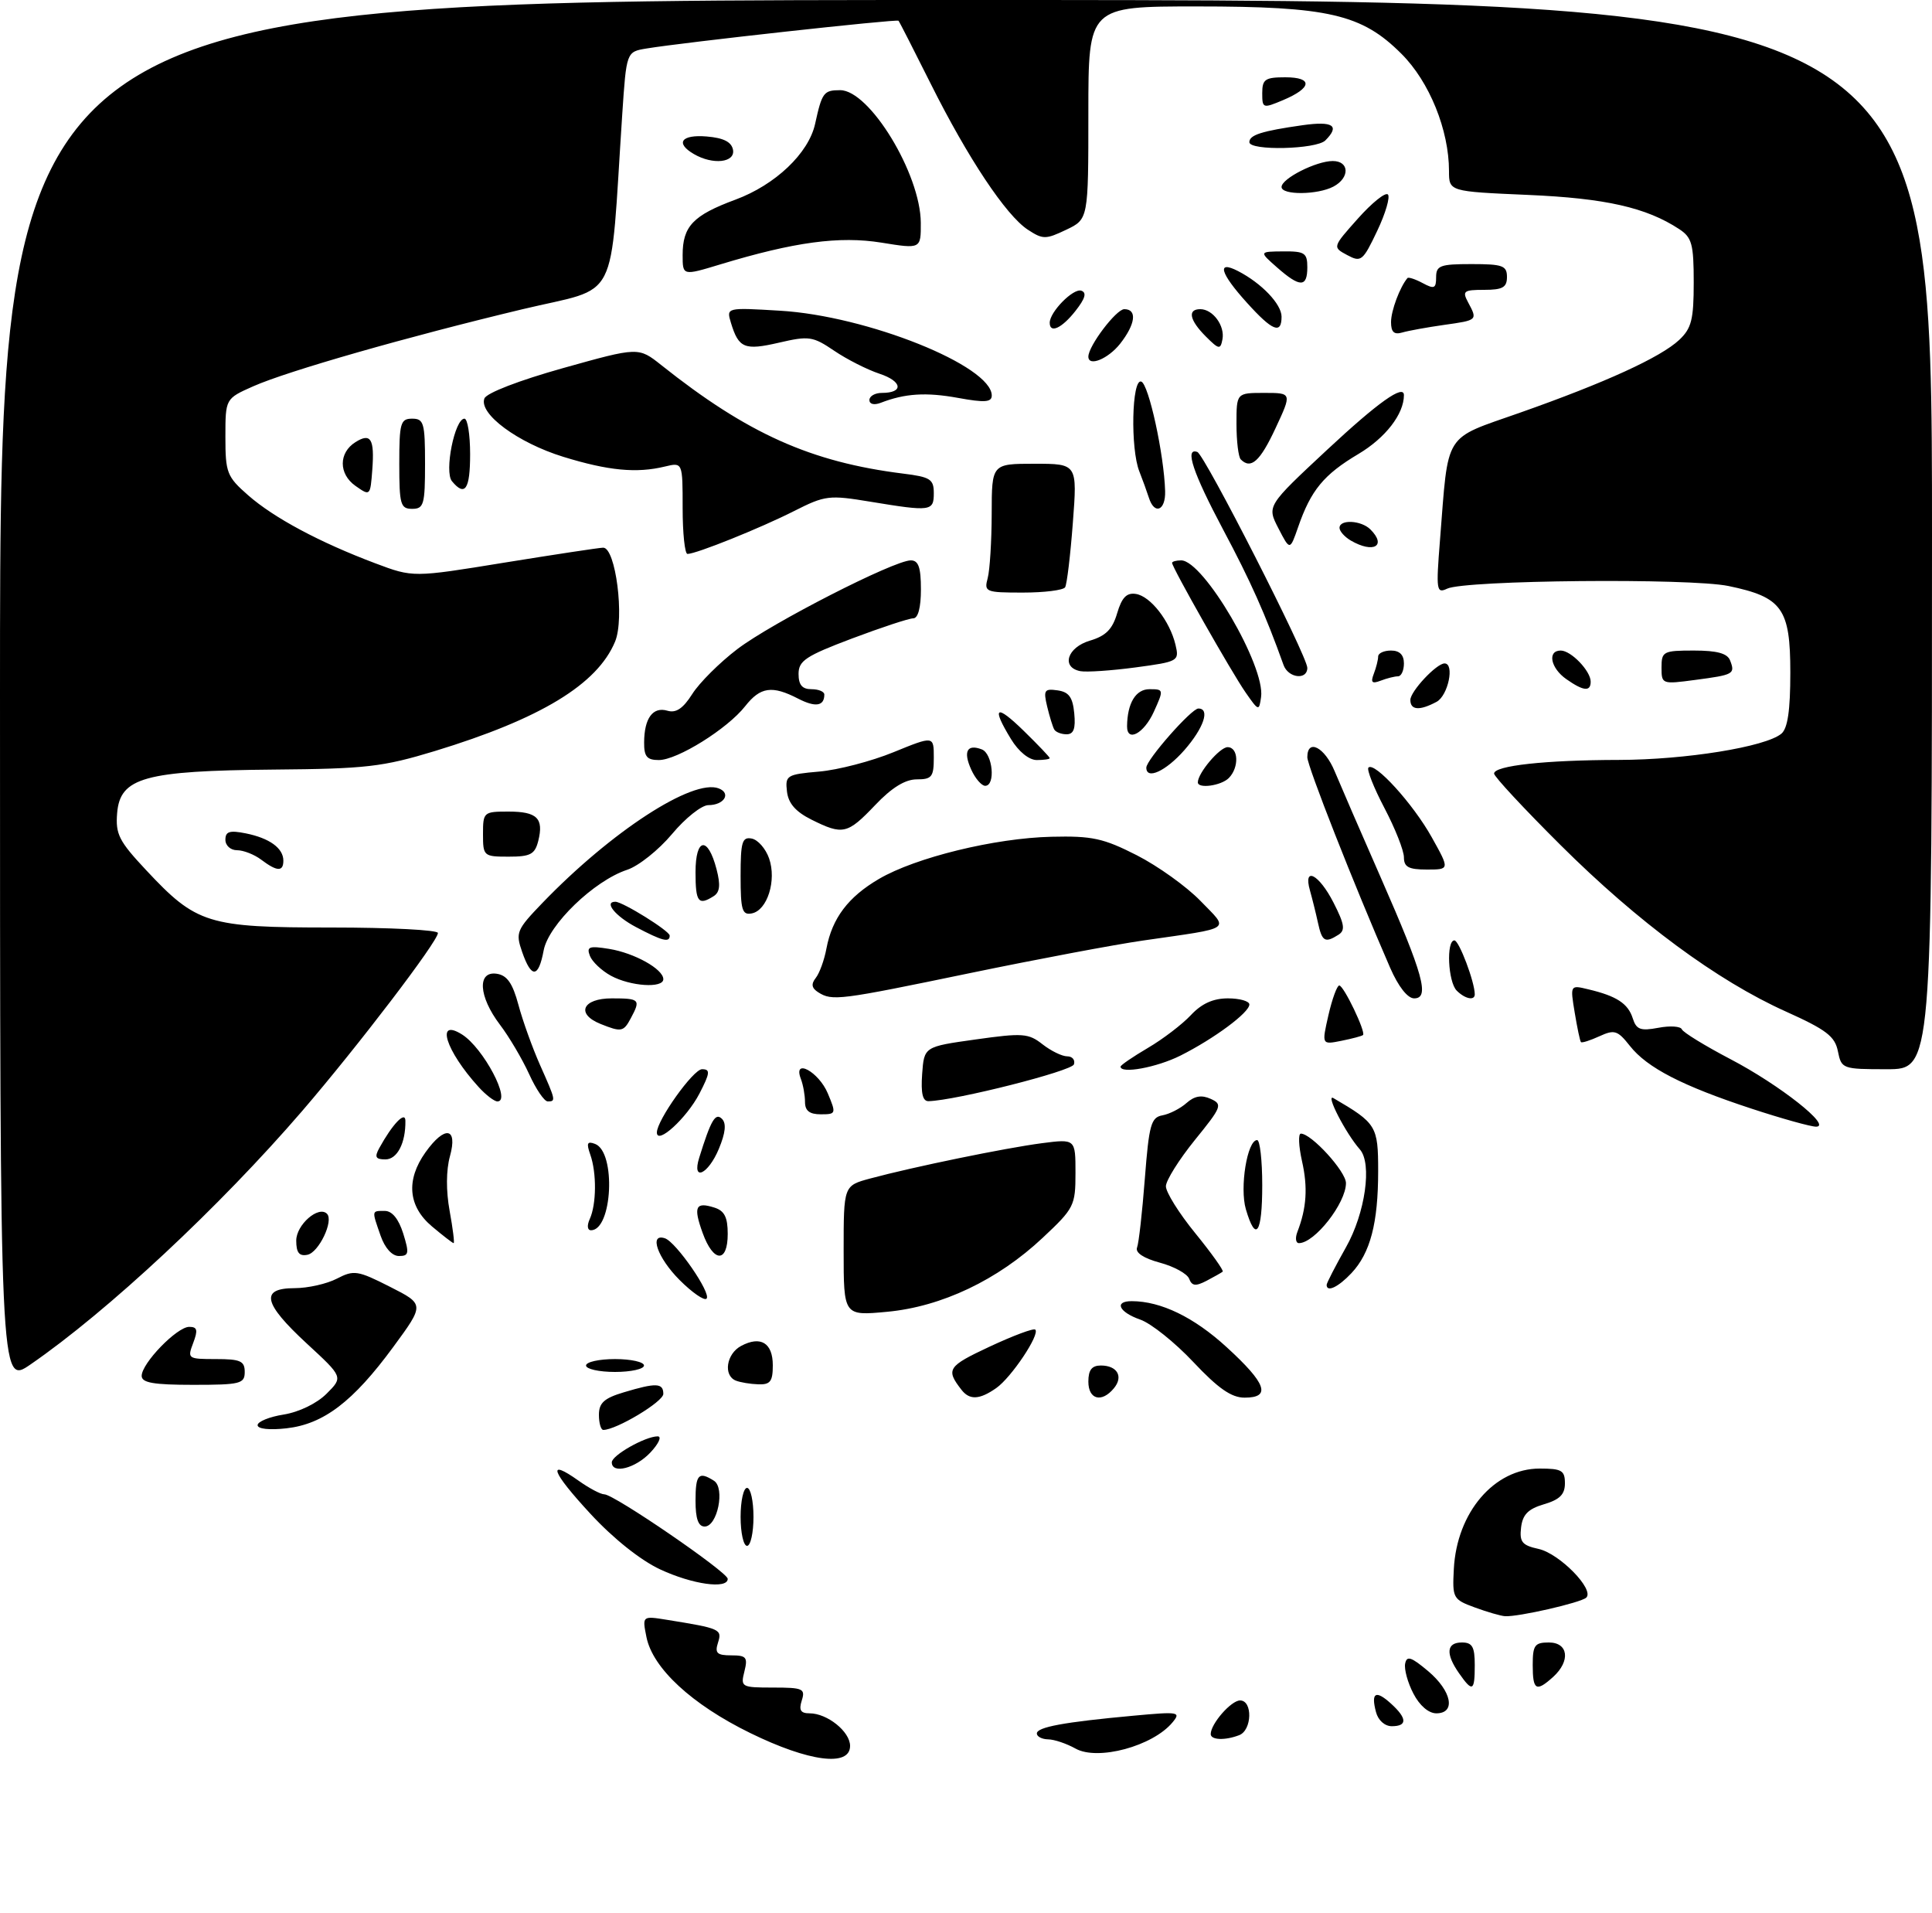 <?xml version="1.0" encoding="UTF-8" standalone="no"?>
<!DOCTYPE svg PUBLIC "-//W3C//DTD SVG 1.1//EN" "http://www.w3.org/Graphics/SVG/1.1/DTD/svg11.dtd" >
<svg xmlns="http://www.w3.org/2000/svg" xmlns:xlink="http://www.w3.org/1999/xlink" version="1.1" viewBox="0 0 300 297">
 <g >
 <path fill="currentColor"
d=" M 116.50 269.06 C 107.42 264.62 101.35 259.00 100.38 254.16 C 99.72 250.86 99.72 250.86 103.61 251.49 C 111.86 252.82 112.15 252.95 111.49 255.03 C 110.97 256.65 111.34 257.00 113.54 257.00 C 115.90 257.00 116.14 257.30 115.59 259.50 C 114.98 261.92 115.12 262.00 120.05 262.00 C 124.68 262.00 125.08 262.18 124.50 264.00 C 124.02 265.51 124.32 266.00 125.71 266.00 C 128.46 266.00 132.00 268.84 132.00 271.06 C 132.00 274.35 125.63 273.53 116.50 269.06 Z  M 167.00 271.47 C 165.62 270.70 163.71 270.05 162.75 270.04 C 161.79 270.02 161.00 269.61 161.00 269.13 C 161.00 268.14 165.19 267.36 176.00 266.37 C 183.02 265.72 183.41 265.78 182.08 267.39 C 179.02 271.10 170.45 273.41 167.00 271.47 Z  M 188.00 269.22 C 188.00 267.63 191.17 264.00 192.56 264.00 C 194.54 264.00 194.42 268.63 192.42 269.39 C 190.22 270.24 188.00 270.15 188.00 269.22 Z  M 213.66 265.79 C 212.86 262.76 213.62 262.34 215.99 264.49 C 218.51 266.77 218.55 268.00 216.12 268.00 C 215.02 268.00 213.99 267.08 213.66 265.79 Z  M 219.47 262.93 C 218.59 261.25 218.02 259.15 218.19 258.29 C 218.44 257.01 219.12 257.23 221.75 259.44 C 225.43 262.54 226.11 266.00 223.03 266.00 C 221.83 266.00 220.42 264.78 219.47 262.93 Z  M 226.56 259.78 C 224.44 256.75 224.60 255.00 227.00 255.00 C 228.62 255.00 229.00 255.67 229.00 258.50 C 229.00 262.60 228.66 262.78 226.56 259.78 Z  M 238.00 258.50 C 238.00 255.43 238.31 255.00 240.50 255.00 C 243.54 255.00 243.90 257.87 241.17 260.35 C 238.53 262.73 238.00 262.43 238.00 258.50 Z  M 229.00 249.56 C 225.62 248.32 225.51 248.11 225.75 243.59 C 226.21 234.80 232.02 228.00 239.08 228.00 C 242.50 228.00 243.00 228.29 243.00 230.29 C 243.00 232.02 242.19 232.82 239.75 233.54 C 237.28 234.27 236.43 235.14 236.19 237.16 C 235.93 239.40 236.35 239.92 238.92 240.48 C 242.16 241.20 247.64 246.79 246.31 248.04 C 245.45 248.83 235.74 251.05 233.70 250.92 C 233.04 250.88 230.93 250.27 229.00 249.56 Z  M 102.50 243.65 C 99.46 242.23 95.23 238.86 91.70 235.04 C 85.61 228.46 84.84 226.33 89.85 229.89 C 91.48 231.05 93.27 232.00 93.84 232.00 C 95.36 232.00 113.00 244.09 113.00 245.12 C 113.00 246.76 107.52 245.99 102.50 243.65 Z  M 115.00 235.50 C 115.00 233.03 115.45 231.00 116.00 231.00 C 116.55 231.00 117.00 233.03 117.00 235.50 C 117.00 237.97 116.55 240.00 116.00 240.00 C 115.45 240.00 115.00 237.97 115.00 235.50 Z  M 108.00 233.00 C 108.00 228.91 108.48 228.38 110.86 229.89 C 112.62 231.01 111.41 237.00 109.42 237.00 C 108.43 237.00 108.00 235.79 108.00 233.00 Z  M 95.00 227.03 C 95.00 225.94 100.21 223.00 102.12 223.00 C 102.80 223.00 102.29 224.12 101.00 225.50 C 98.68 227.97 95.00 228.91 95.00 227.03 Z  M 40.00 221.26 C 40.00 220.71 41.83 219.96 44.07 219.61 C 46.45 219.22 49.20 217.89 50.71 216.38 C 53.29 213.80 53.29 213.80 47.64 208.59 C 40.86 202.33 40.35 200.00 45.75 199.99 C 47.81 199.99 50.77 199.32 52.32 198.51 C 54.95 197.15 55.53 197.23 60.54 199.77 C 65.93 202.50 65.93 202.50 61.06 209.13 C 54.82 217.62 50.25 221.10 44.49 221.75 C 41.82 222.05 40.00 221.85 40.00 221.26 Z  M 93.00 219.66 C 93.00 217.81 93.81 217.07 96.87 216.16 C 101.89 214.65 103.00 214.70 103.00 216.41 C 103.00 217.62 95.70 222.00 93.68 222.00 C 93.31 222.00 93.00 220.95 93.00 219.66 Z  M 149.28 215.75 C 146.84 212.60 147.15 212.12 153.65 209.08 C 157.31 207.37 160.51 206.17 160.76 206.43 C 161.51 207.18 157.04 213.86 154.70 215.50 C 152.09 217.33 150.55 217.40 149.28 215.75 Z  M 169.00 214.50 C 169.00 212.69 169.54 212.00 170.94 212.00 C 173.49 212.00 174.48 213.72 172.96 215.54 C 171.07 217.83 169.00 217.29 169.00 214.50 Z  M 185.30 211.46 C 182.44 208.42 178.73 205.45 177.05 204.87 C 173.73 203.71 172.95 202.00 175.75 202.01 C 180.27 202.02 185.39 204.50 190.46 209.14 C 196.65 214.79 197.43 217.00 193.25 216.99 C 191.21 216.99 189.15 215.55 185.30 211.46 Z  M 0.00 107.55 C 0.00 0.00 0.00 0.00 150.00 0.00 C 300.00 0.00 300.00 0.00 300.00 83.00 C 300.00 166.00 300.00 166.00 292.98 166.00 C 286.09 166.00 285.94 165.94 285.39 163.22 C 284.93 160.89 283.59 159.87 277.30 157.04 C 266.64 152.25 254.34 143.16 242.34 131.22 C 236.65 125.56 232.00 120.56 232.00 120.10 C 232.00 118.87 239.95 118.00 251.39 117.98 C 261.74 117.96 274.14 115.96 276.61 113.91 C 277.59 113.09 278.00 110.31 278.00 104.42 C 278.00 94.47 276.74 92.71 268.40 90.98 C 262.37 89.73 227.53 90.06 224.72 91.39 C 223.05 92.18 222.98 91.67 223.60 83.87 C 224.95 66.82 224.02 68.30 236.00 64.08 C 249.26 59.41 257.86 55.48 260.75 52.77 C 262.66 50.97 263.00 49.61 263.00 43.85 C 263.00 37.88 262.72 36.86 260.73 35.56 C 255.62 32.21 249.28 30.78 237.25 30.26 C 225.00 29.73 225.00 29.73 225.00 26.55 C 225.00 20.20 221.96 12.69 217.63 8.37 C 211.46 2.19 206.30 1.00 185.82 1.00 C 169.00 1.00 169.00 1.00 169.00 17.52 C 169.00 34.03 169.00 34.03 165.56 35.67 C 162.37 37.19 161.94 37.19 159.60 35.66 C 156.21 33.44 150.29 24.54 144.52 13.00 C 141.91 7.78 139.66 3.37 139.52 3.22 C 139.27 2.93 106.09 6.58 100.39 7.53 C 97.27 8.04 97.27 8.04 96.62 17.77 C 94.63 47.81 96.39 44.36 81.13 48.01 C 63.20 52.30 44.71 57.59 39.33 59.97 C 35.00 61.89 35.00 61.89 35.00 67.84 C 35.00 73.40 35.23 74.00 38.54 76.90 C 42.53 80.40 49.65 84.21 58.29 87.46 C 64.14 89.66 64.14 89.66 78.32 87.35 C 86.12 86.09 93.02 85.04 93.65 85.03 C 95.60 84.98 97.01 95.99 95.51 99.61 C 92.75 106.25 83.96 111.59 67.50 116.61 C 59.42 119.06 56.86 119.36 42.50 119.48 C 22.44 119.66 18.65 120.71 18.19 126.23 C 17.92 129.50 18.47 130.59 22.67 135.07 C 30.51 143.46 32.25 144.00 51.46 144.00 C 60.56 144.00 68.00 144.38 68.00 144.85 C 68.00 146.14 55.59 162.41 46.91 172.50 C 34.11 187.36 16.69 203.61 4.73 211.84 C 0.00 215.10 0.00 215.10 0.00 107.55 Z  M 22.00 213.61 C 22.00 211.65 27.48 206.00 29.38 206.00 C 30.64 206.00 30.76 206.49 30.00 208.50 C 29.07 210.94 29.16 211.00 33.52 211.00 C 37.33 211.00 38.00 211.30 38.00 213.00 C 38.00 214.83 37.33 215.00 30.00 215.00 C 23.83 215.00 22.00 214.68 22.00 213.61 Z  M 114.25 214.34 C 112.28 213.54 112.79 210.18 115.08 208.96 C 118.11 207.34 120.00 208.49 120.00 211.97 C 120.00 214.47 119.61 214.99 117.75 214.92 C 116.51 214.88 114.94 214.62 114.25 214.34 Z  M 91.00 212.00 C 91.00 211.45 93.03 211.00 95.50 211.00 C 97.97 211.00 100.00 211.45 100.00 212.00 C 100.00 212.55 97.97 213.00 95.50 213.00 C 93.03 213.00 91.00 212.55 91.00 212.00 Z  M 131.00 194.18 C 131.00 184.08 131.00 184.08 135.11 182.97 C 141.82 181.16 156.11 178.23 161.75 177.49 C 167.00 176.81 167.00 176.81 167.00 182.11 C 167.00 187.18 166.79 187.60 161.90 192.18 C 154.93 198.73 146.21 202.87 137.75 203.66 C 131.00 204.29 131.00 204.29 131.00 194.18 Z  M 105.53 198.73 C 102.10 195.30 100.73 191.41 103.25 192.25 C 104.98 192.82 110.51 200.83 109.71 201.62 C 109.36 201.98 107.48 200.68 105.53 198.73 Z  M 184.65 198.53 C 184.35 197.75 182.30 196.62 180.09 196.03 C 177.58 195.35 176.26 194.48 176.56 193.69 C 176.83 193.01 177.37 188.19 177.77 182.98 C 178.42 174.61 178.73 173.48 180.50 173.16 C 181.60 172.96 183.29 172.10 184.25 171.24 C 185.48 170.15 186.58 169.96 187.99 170.60 C 189.87 171.45 189.73 171.83 185.53 177.00 C 183.08 180.03 181.06 183.25 181.04 184.16 C 181.02 185.07 183.07 188.36 185.61 191.47 C 188.14 194.58 190.05 197.26 189.86 197.43 C 189.66 197.59 188.53 198.23 187.35 198.85 C 185.65 199.73 185.08 199.66 184.65 198.53 Z  M 206.00 199.48 C 206.00 199.20 207.35 196.58 209.00 193.65 C 212.00 188.34 213.09 180.64 211.16 178.45 C 208.96 175.96 205.75 169.72 207.06 170.49 C 213.74 174.39 214.00 174.81 214.00 181.82 C 214.00 189.90 212.78 194.54 209.85 197.66 C 207.81 199.83 206.00 200.69 206.00 199.48 Z  M 46.00 192.61 C 46.00 190.15 49.46 187.13 50.77 188.44 C 51.86 189.52 49.50 194.47 47.73 194.81 C 46.46 195.06 46.00 194.48 46.00 192.61 Z  M 59.10 191.85 C 57.71 187.86 57.68 188.00 59.76 188.00 C 60.89 188.00 61.90 189.25 62.61 191.50 C 63.57 194.59 63.49 195.00 61.95 195.00 C 60.88 195.00 59.77 193.77 59.10 191.85 Z  M 109.11 191.43 C 107.63 187.34 108.00 186.55 110.92 187.48 C 112.49 187.97 113.00 188.97 113.00 191.57 C 113.00 196.13 110.78 196.05 109.11 191.43 Z  M 67.08 190.41 C 63.37 187.29 63.01 183.20 66.07 178.90 C 69.07 174.69 71.11 175.01 69.87 179.50 C 69.27 181.67 69.25 184.89 69.82 188.00 C 70.32 190.75 70.60 193.00 70.44 193.00 C 70.28 193.00 68.77 191.83 67.08 190.41 Z  M 201.46 191.25 C 202.89 187.55 203.10 184.35 202.17 180.25 C 201.65 177.91 201.57 176.00 202.00 176.00 C 203.64 176.00 209.00 181.88 209.00 183.68 C 209.00 186.79 204.14 193.00 201.70 193.00 C 201.20 193.00 201.09 192.21 201.46 191.25 Z  M 91.58 189.25 C 92.62 186.97 92.66 182.09 91.66 179.26 C 91.03 177.47 91.18 177.13 92.41 177.60 C 95.68 178.86 95.10 191.00 91.77 191.00 C 91.20 191.00 91.12 190.27 91.58 189.25 Z  M 193.46 187.75 C 192.47 184.39 193.67 177.00 195.21 177.00 C 195.64 177.00 196.00 180.15 196.00 184.00 C 196.00 191.52 195.00 192.99 193.46 187.75 Z  M 108.57 179.75 C 110.40 173.87 111.09 172.69 112.11 173.71 C 112.81 174.41 112.66 175.87 111.62 178.37 C 109.96 182.35 107.40 183.51 108.57 179.75 Z  M 58.89 178.25 C 60.94 174.52 62.94 172.43 62.95 174.00 C 63.00 177.46 61.68 180.00 59.85 180.00 C 58.32 180.00 58.13 179.64 58.89 178.25 Z  M 102.00 175.82 C 102.00 173.93 107.65 166.00 109.01 166.00 C 110.33 166.00 110.26 166.59 108.60 169.80 C 106.61 173.61 102.00 177.82 102.00 175.82 Z  M 272.00 172.13 C 261.22 168.59 255.75 165.77 253.08 162.37 C 251.18 159.97 250.70 159.81 248.36 160.88 C 246.92 161.54 245.63 161.95 245.49 161.79 C 245.34 161.63 244.91 159.57 244.52 157.21 C 243.81 152.91 243.81 152.91 246.65 153.60 C 251.03 154.64 252.80 155.80 253.53 158.09 C 254.09 159.85 254.73 160.09 257.50 159.57 C 259.33 159.22 260.97 159.33 261.16 159.81 C 261.35 160.28 264.74 162.36 268.69 164.43 C 276.31 168.41 284.56 174.91 282.00 174.92 C 281.18 174.92 276.68 173.67 272.00 172.13 Z  M 125.00 171.08 C 125.00 170.03 124.71 168.41 124.35 167.48 C 123.10 164.20 127.13 166.39 128.54 169.75 C 129.86 172.90 129.83 173.00 127.45 173.00 C 125.70 173.00 125.00 172.45 125.00 171.08 Z  M 74.31 168.75 C 69.19 163.12 67.58 157.98 71.75 160.61 C 75.06 162.70 79.45 171.00 77.24 171.00 C 76.75 171.00 75.43 169.99 74.31 168.75 Z  M 82.16 166.75 C 81.09 164.41 79.05 160.95 77.61 159.06 C 74.31 154.70 74.07 150.72 77.14 151.18 C 78.74 151.42 79.60 152.65 80.50 156.00 C 81.16 158.47 82.67 162.67 83.85 165.33 C 86.31 170.86 86.34 171.00 85.05 171.00 C 84.52 171.00 83.22 169.09 82.16 166.75 Z  M 143.19 166.75 C 143.50 162.50 143.50 162.50 151.50 161.38 C 158.80 160.35 159.71 160.42 161.88 162.13 C 163.20 163.16 164.92 164.00 165.72 164.00 C 166.51 164.00 166.98 164.56 166.76 165.25 C 166.41 166.29 148.43 170.85 144.19 170.96 C 143.27 170.99 142.98 169.75 143.19 166.75 Z  M 174.00 165.60 C 174.00 165.37 175.91 164.07 178.25 162.69 C 180.59 161.32 183.59 159.02 184.92 157.60 C 186.59 155.81 188.38 155.00 190.67 155.00 C 192.50 155.00 194.00 155.43 194.00 155.95 C 194.00 157.20 188.54 161.25 183.29 163.89 C 179.61 165.73 174.00 166.76 174.00 165.60 Z  M 206.28 157.60 C 206.86 155.07 207.62 153.00 207.96 153.00 C 208.65 153.00 212.11 160.22 211.65 160.69 C 211.49 160.85 209.98 161.25 208.29 161.59 C 205.23 162.20 205.23 162.20 206.28 157.60 Z  M 93.25 158.97 C 89.38 157.41 90.45 155.00 95.00 155.00 C 99.34 155.00 99.51 155.18 97.96 158.07 C 96.82 160.21 96.49 160.27 93.25 158.97 Z  M 127.06 154.06 C 126.03 153.41 125.92 152.78 126.67 151.83 C 127.25 151.10 128.00 149.04 128.33 147.25 C 129.22 142.55 131.71 139.25 136.48 136.46 C 142.18 133.12 154.49 130.11 163.28 129.91 C 169.58 129.76 171.33 130.14 176.52 132.78 C 179.81 134.46 184.25 137.64 186.40 139.86 C 190.90 144.51 191.67 143.97 177.50 146.02 C 173.10 146.65 161.00 148.93 150.61 151.08 C 130.25 155.30 129.23 155.43 127.06 154.06 Z  M 215.86 150.25 C 210.18 137.20 203.00 118.94 203.00 117.56 C 203.00 114.61 205.70 116.00 207.25 119.75 C 208.11 121.81 211.34 129.28 214.45 136.35 C 221.02 151.32 222.04 155.00 219.59 155.00 C 218.57 155.00 217.14 153.18 215.86 150.25 Z  M 226.20 153.80 C 224.84 152.44 224.55 146.00 225.84 146.00 C 226.56 146.00 229.00 152.47 229.00 154.37 C 229.00 155.40 227.49 155.09 226.20 153.80 Z  M 94.87 151.49 C 93.42 150.70 91.95 149.31 91.60 148.40 C 91.05 146.97 91.49 146.82 94.59 147.32 C 98.52 147.96 103.00 150.46 103.00 152.02 C 103.00 153.47 97.89 153.13 94.87 151.49 Z  M 81.08 147.80 C 80.03 144.78 80.20 144.37 84.23 140.18 C 94.94 129.07 107.58 120.86 111.60 122.40 C 113.58 123.16 112.44 125.00 109.99 125.00 C 108.95 125.00 106.41 127.02 104.35 129.49 C 102.28 131.96 99.15 134.46 97.38 135.04 C 92.24 136.74 85.17 143.56 84.42 147.55 C 83.62 151.85 82.52 151.94 81.08 147.80 Z  M 98.75 143.93 C 95.55 142.24 93.73 140.00 95.55 140.00 C 96.70 140.00 103.98 144.53 103.99 145.25 C 104.00 146.39 102.86 146.10 98.75 143.93 Z  M 204.65 143.25 C 204.32 141.74 203.76 139.49 203.41 138.25 C 202.32 134.43 204.81 135.71 207.07 140.14 C 208.78 143.49 208.92 144.43 207.84 145.12 C 205.74 146.45 205.29 146.19 204.65 143.25 Z  M 115.00 136.00 C 115.00 130.71 115.24 129.90 116.73 130.19 C 117.68 130.37 118.89 131.75 119.42 133.26 C 120.62 136.67 119.15 141.35 116.73 141.81 C 115.24 142.10 115.00 141.29 115.00 136.00 Z  M 108.00 135.42 C 108.00 130.03 109.92 129.76 111.27 134.97 C 111.90 137.40 111.78 138.52 110.82 139.13 C 108.44 140.64 108.00 140.06 108.00 135.42 Z  M 40.56 133.47 C 39.49 132.66 37.80 132.00 36.81 132.00 C 35.81 132.00 35.00 131.28 35.00 130.38 C 35.00 129.09 35.65 128.88 38.15 129.38 C 41.84 130.12 44.00 131.68 44.00 133.62 C 44.00 135.37 43.01 135.32 40.56 133.47 Z  M 218.00 133.10 C 218.00 132.06 216.64 128.62 214.98 125.46 C 213.32 122.30 212.20 119.47 212.49 119.17 C 213.44 118.22 219.42 124.79 222.31 129.97 C 225.12 135.00 225.12 135.00 221.56 135.00 C 218.73 135.00 218.00 134.61 218.00 133.10 Z  M 75.00 129.50 C 75.00 126.09 75.10 126.00 78.94 126.00 C 83.40 126.00 84.46 127.04 83.58 130.56 C 83.05 132.64 82.37 133.00 78.98 133.00 C 75.10 133.00 75.00 132.91 75.00 129.50 Z  M 126.00 127.25 C 123.54 126.02 122.41 124.72 122.20 122.88 C 121.91 120.39 122.16 120.23 127.20 119.79 C 130.11 119.54 135.31 118.19 138.75 116.78 C 145.00 114.23 145.00 114.23 145.00 117.62 C 145.00 120.61 144.70 121.00 142.35 121.00 C 140.55 121.00 138.46 122.29 135.89 125.00 C 131.58 129.52 130.88 129.68 126.00 127.25 Z  M 150.82 119.50 C 149.53 116.68 150.16 115.46 152.46 116.35 C 154.15 117.00 154.62 122.00 152.98 122.00 C 152.42 122.00 151.44 120.87 150.82 119.50 Z  M 186.00 121.46 C 186.00 120.02 189.40 116.00 190.62 116.00 C 192.32 116.00 192.44 119.16 190.80 120.80 C 189.61 121.99 186.00 122.49 186.00 121.46 Z  M 178.00 119.18 C 178.00 117.96 185.01 110.00 186.08 110.00 C 187.94 110.00 186.92 113.02 183.90 116.47 C 181.03 119.73 178.00 121.12 178.00 119.18 Z  M 100.02 115.25 C 100.04 111.50 101.38 109.68 103.63 110.34 C 104.97 110.74 106.06 110.01 107.50 107.74 C 108.60 106.00 111.75 102.86 114.50 100.77 C 119.85 96.70 138.82 87.00 141.43 87.00 C 142.62 87.00 143.00 88.08 143.00 91.50 C 143.00 94.33 142.56 96.00 141.80 96.00 C 141.14 96.00 136.87 97.41 132.30 99.13 C 125.12 101.84 124.00 102.58 124.00 104.63 C 124.00 106.33 124.56 107.00 126.00 107.00 C 127.10 107.00 128.00 107.37 128.00 107.83 C 128.00 109.64 126.62 109.85 123.92 108.46 C 119.89 106.38 118.07 106.64 115.71 109.64 C 112.95 113.15 105.18 118.00 102.30 118.00 C 100.45 118.00 100.00 117.46 100.02 115.25 Z  M 156.99 114.75 C 153.90 109.69 154.63 109.23 159.00 113.50 C 161.20 115.65 163.00 117.54 163.00 117.70 C 163.00 117.87 162.09 118.00 160.99 118.00 C 159.79 118.00 158.17 116.69 156.99 114.75 Z  M 163.70 113.25 C 163.47 112.84 162.97 111.23 162.60 109.68 C 162.00 107.15 162.17 106.89 164.21 107.18 C 165.98 107.43 166.57 108.24 166.81 110.75 C 167.04 113.12 166.72 114.00 165.62 114.00 C 164.79 114.00 163.93 113.66 163.70 113.25 Z  M 175.01 112.75 C 175.05 109.16 176.36 107.00 178.49 107.00 C 180.71 107.00 180.73 107.06 179.17 110.50 C 177.64 113.88 174.99 115.31 175.01 112.75 Z  M 193.41 107.50 C 191.26 104.42 182.00 88.10 182.00 87.39 C 182.00 87.18 182.63 87.00 183.41 87.00 C 186.88 87.00 196.50 103.43 195.82 108.21 C 195.51 110.44 195.44 110.42 193.41 107.50 Z  M 219.00 108.67 C 219.00 107.33 223.06 103.00 224.31 103.00 C 225.91 103.00 224.86 108.01 223.07 108.96 C 220.44 110.37 219.00 110.27 219.00 108.67 Z  M 243.22 105.44 C 240.77 103.73 240.23 101.00 242.35 101.00 C 243.95 101.00 247.00 104.17 247.00 105.83 C 247.00 107.42 245.87 107.30 243.22 105.44 Z  M 213.33 104.59 C 213.70 103.63 214.00 102.42 214.00 101.92 C 214.00 101.41 214.90 101.00 216.00 101.00 C 217.33 101.00 218.00 101.67 218.00 103.00 C 218.00 104.10 217.59 105.00 217.08 105.00 C 216.58 105.00 215.37 105.30 214.41 105.67 C 213.03 106.20 212.80 105.97 213.33 104.59 Z  M 258.00 103.63 C 258.00 101.14 258.27 101.00 263.03 101.00 C 266.64 101.00 268.23 101.44 268.65 102.54 C 269.46 104.64 269.22 104.77 263.23 105.56 C 258.07 106.25 258.00 106.22 258.00 103.63 Z  M 167.75 104.20 C 164.73 103.61 165.72 100.50 169.25 99.46 C 171.71 98.73 172.74 97.70 173.47 95.21 C 174.19 92.77 174.94 91.99 176.37 92.21 C 178.64 92.55 181.65 96.41 182.53 100.10 C 183.13 102.64 183.00 102.72 176.32 103.62 C 172.57 104.12 168.71 104.38 167.75 104.20 Z  M 199.31 103.25 C 196.50 95.40 194.19 90.22 189.93 82.23 C 185.23 73.38 183.91 69.44 185.92 70.17 C 187.05 70.58 203.00 101.87 203.00 103.69 C 203.00 105.63 200.04 105.28 199.31 103.25 Z  M 153.37 89.75 C 153.70 88.51 153.98 84.01 153.99 79.75 C 154.00 72.00 154.00 72.00 160.64 72.00 C 167.29 72.00 167.29 72.00 166.59 81.18 C 166.21 86.22 165.67 90.72 165.39 91.18 C 165.11 91.63 162.16 92.00 158.82 92.00 C 153.03 92.00 152.79 91.90 153.37 89.75 Z  M 106.00 78.88 C 106.00 71.77 106.00 71.77 103.25 72.43 C 98.85 73.50 94.47 73.08 87.46 70.92 C 80.38 68.73 74.31 64.24 75.22 61.86 C 75.55 61.01 80.61 59.06 87.46 57.14 C 99.14 53.87 99.14 53.87 102.68 56.68 C 116.07 67.33 125.90 71.74 140.25 73.53 C 144.46 74.05 145.00 74.40 145.00 76.56 C 145.00 79.38 144.55 79.44 135.14 77.89 C 128.73 76.83 128.13 76.90 123.29 79.35 C 118.10 81.98 108.11 86.00 106.75 86.00 C 106.34 86.00 106.00 82.80 106.00 78.88 Z  M 198.51 82.02 C 196.72 78.55 196.72 78.55 206.11 69.80 C 214.00 62.45 218.00 59.61 218.00 61.35 C 218.00 64.28 215.14 67.98 210.94 70.48 C 205.55 73.68 203.55 76.11 201.57 81.84 C 200.30 85.49 200.30 85.49 198.51 82.02 Z  M 209.75 83.92 C 208.79 83.36 208.00 82.47 208.00 81.95 C 208.00 80.60 211.37 80.77 212.80 82.20 C 215.37 84.77 213.26 85.96 209.75 83.92 Z  M 62.00 72.00 C 62.00 65.67 62.19 65.00 64.00 65.00 C 65.81 65.00 66.00 65.67 66.00 72.00 C 66.00 78.33 65.81 79.00 64.00 79.00 C 62.19 79.00 62.00 78.33 62.00 72.00 Z  M 178.39 77.25 C 178.08 76.29 177.42 74.47 176.92 73.20 C 175.51 69.68 175.74 58.75 177.21 59.24 C 178.37 59.62 180.76 70.58 180.92 76.25 C 181.01 79.30 179.25 79.99 178.39 77.25 Z  M 55.19 75.43 C 52.57 73.58 52.57 70.29 55.20 68.64 C 57.57 67.15 58.17 68.14 57.81 72.92 C 57.50 77.03 57.48 77.04 55.19 75.43 Z  M 70.18 74.71 C 68.96 73.24 70.61 65.00 72.12 65.00 C 72.60 65.00 73.00 67.47 73.00 70.50 C 73.00 75.98 72.21 77.16 70.18 74.71 Z  M 192.67 71.33 C 192.30 70.97 192.00 68.49 192.00 65.83 C 192.00 61.00 192.00 61.00 196.31 61.00 C 200.62 61.00 200.62 61.00 198.06 66.49 C 195.66 71.64 194.24 72.91 192.67 71.33 Z  M 135.00 62.11 C 135.00 61.50 135.87 61.00 136.94 61.00 C 140.36 61.00 140.13 59.20 136.56 58.02 C 134.66 57.39 131.50 55.79 129.54 54.46 C 126.22 52.21 125.62 52.12 120.96 53.20 C 115.60 54.44 114.70 54.06 113.50 50.12 C 112.78 47.74 112.78 47.74 121.14 48.24 C 134.64 49.04 154.00 56.80 154.00 61.41 C 154.00 62.45 152.90 62.53 148.79 61.78 C 143.79 60.87 140.52 61.08 136.75 62.54 C 135.73 62.93 135.00 62.75 135.00 62.11 Z  M 169.00 55.37 C 169.00 53.71 173.33 48.00 174.58 48.00 C 176.61 48.00 176.33 50.31 173.93 53.37 C 172.06 55.73 169.00 56.98 169.00 55.37 Z  M 187.24 52.24 C 184.70 49.70 184.35 48.00 186.38 48.00 C 188.33 48.00 190.23 50.58 189.82 52.69 C 189.51 54.31 189.27 54.27 187.24 52.24 Z  M 216.00 50.00 C 216.00 48.24 217.37 44.57 218.55 43.17 C 218.70 42.99 219.77 43.34 220.91 43.95 C 222.71 44.92 223.00 44.79 223.00 43.04 C 223.00 41.23 223.63 41.00 228.50 41.00 C 233.33 41.00 234.00 41.24 234.00 43.00 C 234.00 44.62 233.33 45.00 230.46 45.00 C 227.28 45.00 227.03 45.19 227.96 46.93 C 229.45 49.71 229.46 49.71 224.25 50.44 C 221.64 50.81 218.71 51.34 217.75 51.62 C 216.47 52.00 216.00 51.56 216.00 50.00 Z  M 163.00 50.11 C 163.00 48.43 166.65 44.72 167.90 45.13 C 168.78 45.43 168.51 46.35 167.00 48.27 C 164.88 50.97 163.00 51.83 163.00 50.11 Z  M 193.62 47.00 C 189.44 42.38 188.88 40.35 192.25 42.09 C 195.91 43.98 199.00 47.22 199.00 49.17 C 199.00 51.96 197.58 51.39 193.62 47.00 Z  M 198.31 41.53 C 195.50 39.06 195.50 39.06 199.25 39.03 C 202.59 39.00 203.00 39.27 203.00 41.50 C 203.00 44.65 201.86 44.65 198.31 41.53 Z  M 106.00 39.60 C 106.00 35.13 107.62 33.43 114.19 31.00 C 120.39 28.71 125.57 23.79 126.57 19.23 C 127.64 14.36 127.90 14.00 130.46 14.00 C 135.03 14.00 142.94 27.00 142.98 34.58 C 143.00 38.66 143.00 38.66 136.87 37.67 C 130.35 36.62 123.35 37.56 111.84 41.05 C 106.00 42.82 106.00 42.82 106.00 39.60 Z  M 209.19 39.60 C 206.90 38.37 206.90 38.37 210.85 33.94 C 213.02 31.50 215.12 29.81 215.51 30.19 C 215.89 30.57 215.15 33.12 213.85 35.85 C 211.62 40.54 211.35 40.76 209.19 39.60 Z  M 199.00 29.03 C 199.00 27.72 204.38 25.00 206.95 25.00 C 209.55 25.00 209.62 27.60 207.07 28.96 C 204.62 30.27 199.00 30.32 199.00 29.03 Z  M 107.75 23.92 C 104.81 22.21 105.79 20.86 109.74 21.19 C 112.36 21.41 113.58 22.03 113.82 23.25 C 114.19 25.25 110.70 25.64 107.75 23.92 Z  M 194.00 22.07 C 194.00 20.95 195.92 20.34 202.25 19.44 C 207.00 18.77 208.10 19.50 205.80 21.80 C 204.40 23.20 194.00 23.44 194.00 22.07 Z  M 196.00 14.45 C 196.00 12.31 196.45 12.00 199.58 12.00 C 203.91 12.00 203.74 13.65 199.22 15.55 C 196.10 16.86 196.00 16.83 196.00 14.45 Z "/>
</g>
</svg>